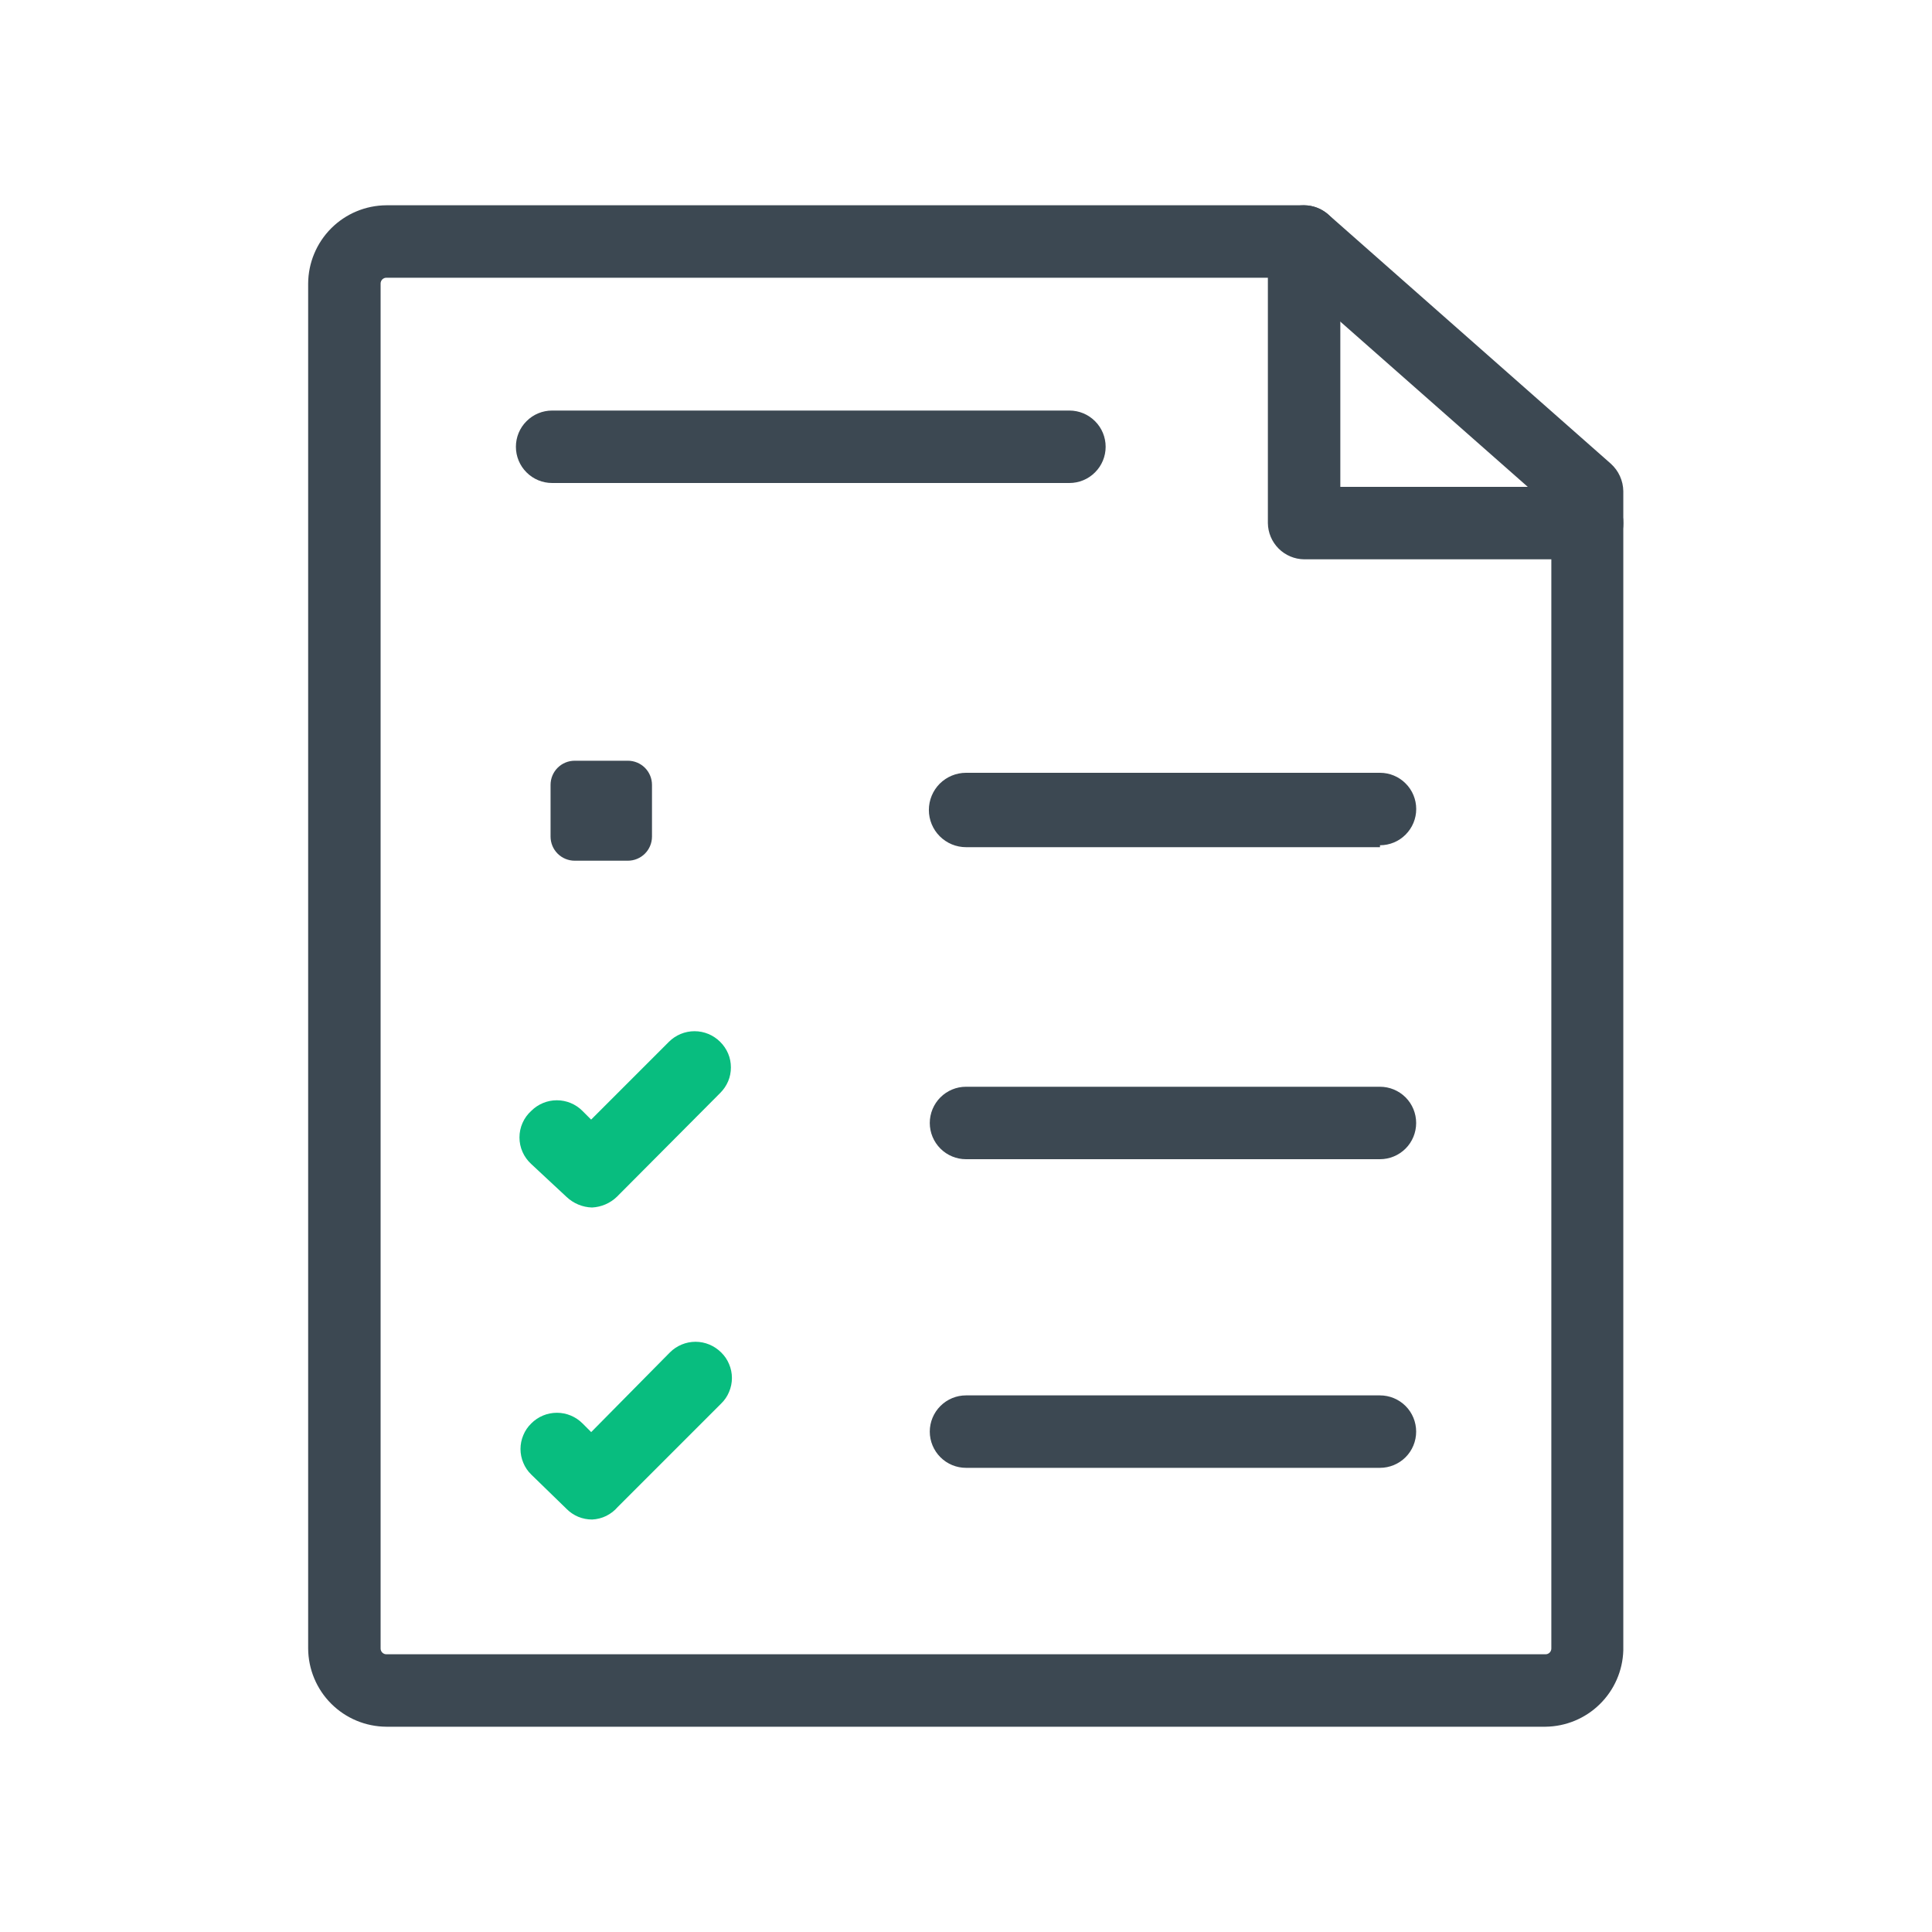 <svg width="32" height="32" viewBox="0 0 32 32" fill="none" xmlns="http://www.w3.org/2000/svg">
<path d="M25.599 28.6H6.4C6.056 28.598 5.728 28.461 5.485 28.218C5.243 27.976 5.106 27.647 5.104 27.304V4.696C5.106 4.353 5.243 4.025 5.485 3.782C5.728 3.539 6.056 3.402 6.4 3.4H21.599C21.747 3.402 21.888 3.456 22 3.552L26.68 7.68C26.744 7.738 26.796 7.808 26.831 7.886C26.867 7.965 26.886 8.05 26.887 8.136V27.336C26.877 27.672 26.738 27.991 26.497 28.227C26.258 28.462 25.936 28.596 25.599 28.6ZM6.4 4.6C6.374 4.6 6.35 4.61 6.332 4.628C6.314 4.646 6.304 4.671 6.304 4.696V27.304C6.304 27.33 6.314 27.354 6.332 27.372C6.35 27.39 6.374 27.4 6.4 27.4H25.599C25.625 27.4 25.649 27.39 25.667 27.372C25.685 27.354 25.695 27.33 25.695 27.304V8.408L21.375 4.6H6.4Z" fill="#3C4852"/>
<path d="M17.713 8H9.145C8.986 8 8.833 7.937 8.721 7.824C8.608 7.712 8.545 7.559 8.545 7.4C8.545 7.241 8.608 7.088 8.721 6.976C8.833 6.863 8.986 6.8 9.145 6.8H17.713C17.872 6.8 18.025 6.863 18.137 6.976C18.25 7.088 18.313 7.241 18.313 7.4C18.313 7.559 18.25 7.712 18.137 7.824C18.025 7.937 17.872 8 17.713 8Z" fill="#3C4852"/>
<path d="M22.857 14.032H16.001C15.837 14.032 15.681 13.967 15.565 13.851C15.45 13.736 15.385 13.579 15.385 13.416C15.385 13.252 15.45 13.096 15.565 12.98C15.681 12.865 15.837 12.8 16.001 12.8H22.857C23.016 12.8 23.169 12.863 23.281 12.976C23.394 13.088 23.457 13.241 23.457 13.4C23.457 13.559 23.394 13.711 23.281 13.824C23.169 13.937 23.016 14 22.857 14V14.032Z" fill="#3C4852"/>
<path d="M22.856 19.2H16C15.841 19.2 15.689 19.137 15.576 19.024C15.464 18.912 15.4 18.759 15.4 18.6C15.4 18.441 15.464 18.288 15.576 18.176C15.689 18.063 15.841 18 16 18H22.856C23.015 18 23.168 18.063 23.281 18.176C23.393 18.288 23.456 18.441 23.456 18.6C23.456 18.759 23.393 18.912 23.281 19.024C23.168 19.137 23.015 19.2 22.856 19.2Z" fill="#3C4852"/>
<path d="M22.856 24.312H16C15.841 24.312 15.689 24.249 15.576 24.136C15.464 24.024 15.4 23.871 15.4 23.712C15.4 23.553 15.464 23.4 15.576 23.288C15.689 23.175 15.841 23.112 16 23.112H22.856C23.015 23.112 23.168 23.175 23.281 23.288C23.393 23.4 23.456 23.553 23.456 23.712C23.456 23.871 23.393 24.024 23.281 24.136C23.168 24.249 23.015 24.312 22.856 24.312Z" fill="#3C4852"/>
<path d="M9.807 20C9.649 19.996 9.498 19.933 9.383 19.824L8.799 19.28C8.738 19.224 8.688 19.156 8.655 19.08C8.621 19.005 8.604 18.922 8.604 18.84C8.604 18.757 8.621 18.674 8.655 18.599C8.688 18.523 8.738 18.455 8.799 18.4C8.912 18.287 9.064 18.224 9.223 18.224C9.382 18.224 9.535 18.287 9.647 18.4L9.791 18.544L11.079 17.256C11.192 17.143 11.345 17.08 11.504 17.08C11.662 17.08 11.815 17.143 11.928 17.256C11.984 17.311 12.029 17.377 12.06 17.45C12.091 17.522 12.106 17.601 12.106 17.68C12.106 17.759 12.091 17.837 12.06 17.91C12.029 17.983 11.984 18.048 11.928 18.104L10.216 19.824C10.105 19.93 9.96 19.992 9.807 20Z" fill="#08BD7F"/>
<path d="M9.808 25.168C9.729 25.168 9.651 25.153 9.578 25.123C9.505 25.092 9.439 25.048 9.384 24.992L8.8 24.424C8.743 24.369 8.698 24.303 8.668 24.23C8.637 24.157 8.621 24.079 8.621 24C8.621 23.921 8.637 23.843 8.668 23.77C8.698 23.697 8.743 23.631 8.8 23.576C8.912 23.463 9.065 23.4 9.224 23.4C9.383 23.4 9.535 23.463 9.648 23.576L9.792 23.72L11.096 22.4C11.208 22.288 11.361 22.224 11.52 22.224C11.679 22.224 11.831 22.288 11.944 22.4C12.001 22.455 12.046 22.521 12.076 22.594C12.107 22.667 12.123 22.745 12.123 22.824C12.123 22.903 12.107 22.981 12.076 23.054C12.046 23.127 12.001 23.193 11.944 23.248L10.232 24.96C10.179 25.022 10.114 25.072 10.042 25.108C9.969 25.144 9.889 25.164 9.808 25.168Z" fill="#08BD7F"/>
<path d="M10.376 13H9.52V13.856H10.376V13Z" fill="#3C4852"/>
<path d="M10.399 14.256H9.519C9.413 14.256 9.311 14.214 9.236 14.139C9.161 14.064 9.119 13.962 9.119 13.856V13C9.119 12.894 9.161 12.792 9.236 12.717C9.311 12.642 9.413 12.6 9.519 12.6H10.399C10.505 12.6 10.607 12.642 10.682 12.717C10.757 12.792 10.799 12.894 10.799 13V13.856C10.799 13.962 10.757 14.064 10.682 14.139C10.607 14.214 10.505 14.256 10.399 14.256ZM9.935 13.456H9.999V13.4H9.919L9.935 13.456Z" fill="#3C4852"/>
<path d="M26.288 9.264H21.6C21.442 9.262 21.29 9.198 21.178 9.086C21.066 8.974 21.002 8.823 21 8.664V4C21 3.841 21.063 3.688 21.176 3.576C21.288 3.463 21.441 3.4 21.6 3.4C21.759 3.4 21.912 3.463 22.024 3.576C22.137 3.688 22.2 3.841 22.2 4V8.064H26.288C26.447 8.064 26.6 8.127 26.712 8.24C26.825 8.352 26.888 8.505 26.888 8.664C26.888 8.823 26.825 8.976 26.712 9.088C26.6 9.201 26.447 9.264 26.288 9.264Z" fill="#3C4852"/>
</svg>
